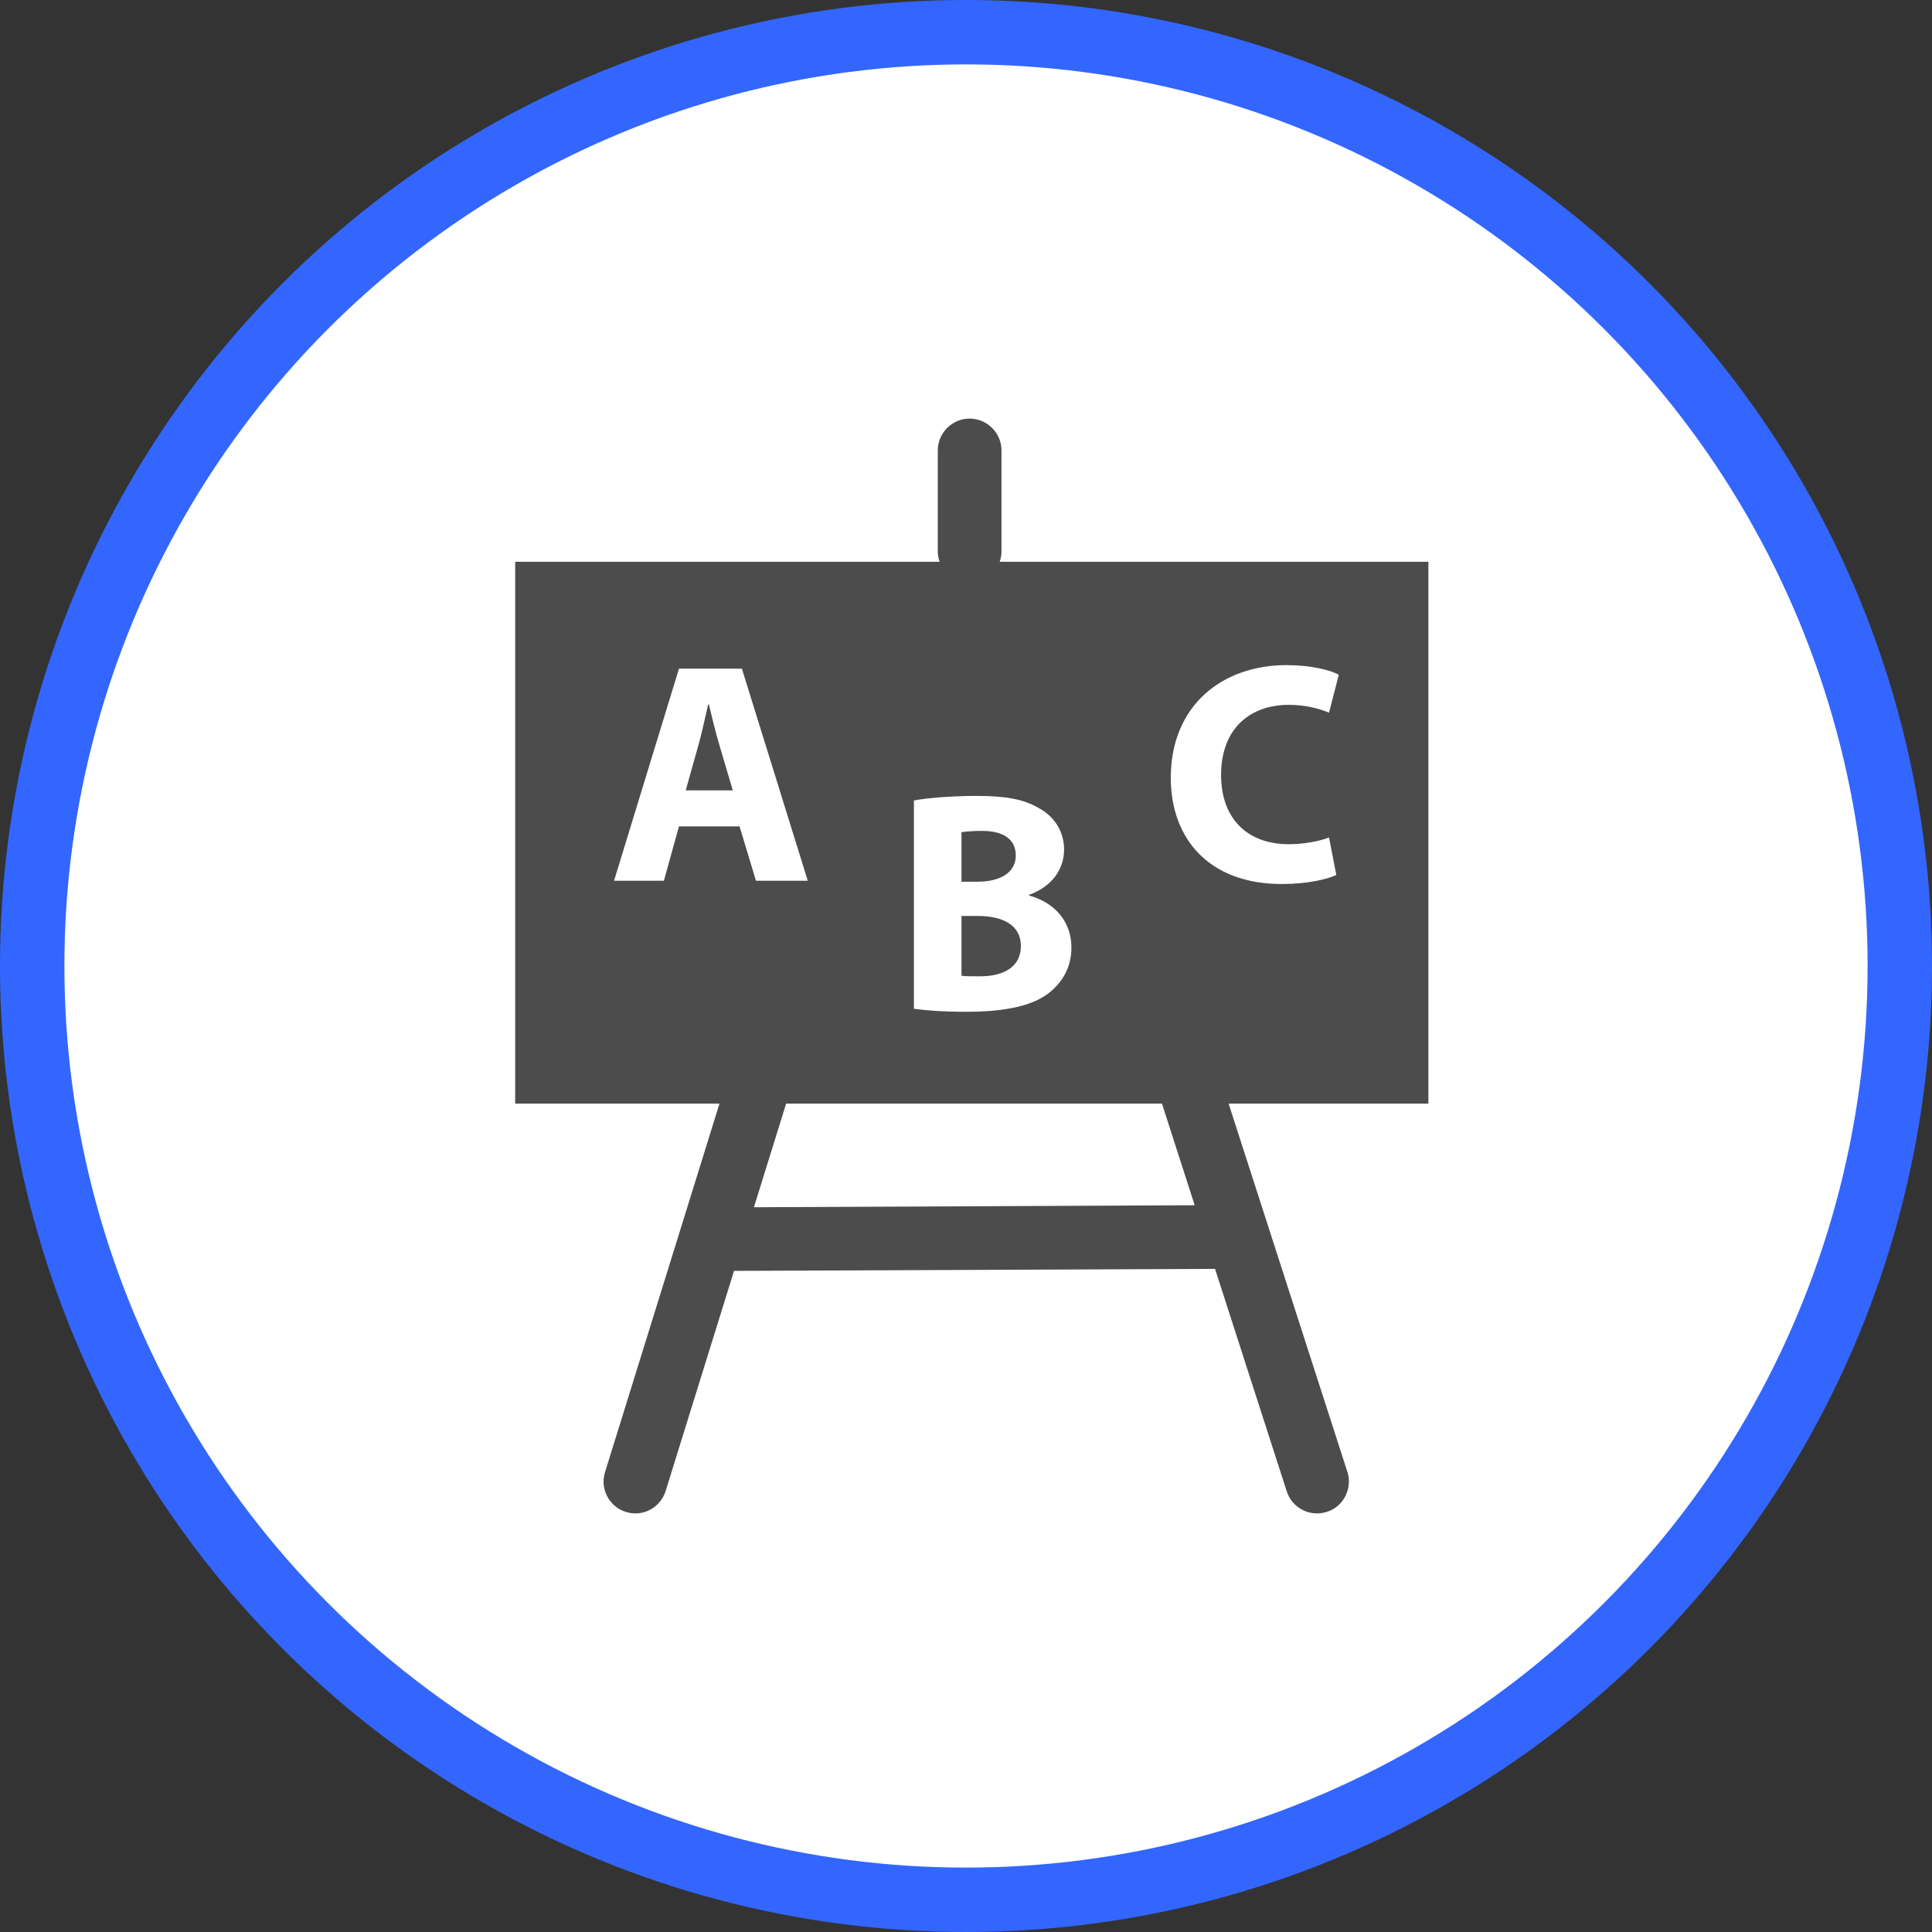 <?xml version="1.0" encoding="UTF-8" standalone="no"?>
<!-- Created with Inkscape (http://www.inkscape.org/) -->

<svg
   xmlns:dc="http://purl.org/dc/elements/1.1/"
   xmlns:cc="http://creativecommons.org/ns#"
   xmlns:rdf="http://www.w3.org/1999/02/22-rdf-syntax-ns#"
   xmlns:svg="http://www.w3.org/2000/svg"
   xmlns="http://www.w3.org/2000/svg"
   xmlns:xlink="http://www.w3.org/1999/xlink"
   xmlns:sodipodi="http://sodipodi.sourceforge.net/DTD/sodipodi-0.dtd"
   xmlns:inkscape="http://www.inkscape.org/namespaces/inkscape"
   width="30px"
   height="30px"
   version="1.1"
   id="svg8"
   inkscape:version="0.92.4 5da689c313, 2019-01-14"
   sodipodi:docname="container.svg">
  <rect width="100%" height="100%" fill="#333333" stroke="none"/>
  <defs
     id="defs2" />
  <sodipodi:namedview
     id="base"
     pagecolor="#ffffff"
     bordercolor="#666666"
     borderopacity="1.0"
     inkscape:pageopacity="0.0"
     inkscape:pageshadow="2"
     inkscape:zoom="13.049334"
     inkscape:cx="18.679046"
     inkscape:cy="12.165829"
     inkscape:document-units="px"
     inkscape:current-layer="layer1"
     showgrid="false"
     inkscape:snap-page="false"
     units="px"
     inkscape:window-width="1884"
     inkscape:window-height="1061"
     inkscape:window-x="0"
     inkscape:window-y="0"
     inkscape:window-maximized="1"
     fit-margin-top="0"
     fit-margin-left="0"
     fit-margin-right="0"
     fit-margin-bottom="0" />
    <circle
       style="color:#000000;clip-rule:nonzero;display:inline;overflow:visible;visibility:visible;opacity:1;isolation:auto;mix-blend-mode:normal;color-interpolation:sRGB;color-interpolation-filters:linearRGB;solid-color:#000000;solid-opacity:1;vector-effect:none;fill:#ffffff;fill-opacity:1;fill-rule:evenodd;stroke:#3366ff;stroke-width:1;stroke-linecap:butt;stroke-linejoin:miter;stroke-miterlimit:4;stroke-dasharray:none;stroke-dashoffset:0;stroke-opacity:1;marker:none;color-rendering:auto;image-rendering:auto;shape-rendering:auto;text-rendering:auto;enable-background:accumulate"
       id="path815"
       cx="15"
       cy="15"
       r="14.5" />
<g transform="translate(8.0,6.5)"><path fill-rule="nonzero" fill="rgb(30%,30%,30%)" fill-opacity="1" d="M 14.18 2.223 L 7.523 2.223 C 7.539 2.176 7.551 2.125 7.551 2.074 L 7.551 0.492 C 7.551 0.223 7.328 0 7.055 0 C 6.785 0 6.562 0.223 6.562 0.492 L 6.562 2.074 C 6.562 2.125 6.574 2.176 6.59 2.223 L 0 2.223 L 0 10.637 L 3.172 10.637 L 1.395 16.359 C 1.312 16.621 1.461 16.898 1.719 16.977 C 1.77 16.992 1.816 17 1.867 17 C 2.078 17 2.27 16.863 2.336 16.652 L 3.398 13.234 L 10.867 13.203 L 11.98 16.656 C 12.047 16.867 12.242 17 12.449 17 C 12.5 17 12.551 16.992 12.602 16.977 C 12.863 16.895 13.004 16.613 12.922 16.355 L 11.078 10.637 L 14.18 10.637 Z M 3.707 12.246 L 4.207 10.637 L 10.043 10.637 L 10.551 12.215 Z M 2.543 6.332 L 2.309 7.176 L 1.535 7.176 L 2.543 3.883 L 3.52 3.883 L 4.543 7.176 L 3.738 7.176 L 3.484 6.332 Z M 3.379 5.773 L 3.172 5.074 C 3.113 4.879 3.055 4.637 3.008 4.441 L 2.996 4.441 C 2.949 4.637 2.898 4.887 2.844 5.074 L 2.648 5.773 Z M 6.191 5.93 C 6.387 5.891 6.785 5.859 7.156 5.859 C 7.609 5.859 7.887 5.906 8.129 6.047 C 8.355 6.168 8.523 6.395 8.523 6.691 C 8.523 6.984 8.352 7.258 7.98 7.395 L 7.98 7.406 C 8.355 7.508 8.637 7.789 8.637 8.215 C 8.637 8.516 8.5 8.75 8.293 8.914 C 8.055 9.105 7.652 9.211 7 9.211 C 6.633 9.211 6.359 9.188 6.191 9.164 Z M 6.93 7.191 L 7.176 7.191 C 7.566 7.191 7.773 7.027 7.773 6.785 C 7.773 6.535 7.586 6.402 7.246 6.402 C 7.086 6.402 6.992 6.414 6.93 6.422 Z M 6.93 8.652 C 7.004 8.66 7.09 8.66 7.219 8.66 C 7.555 8.66 7.852 8.535 7.852 8.188 C 7.852 7.855 7.555 7.723 7.184 7.723 L 6.93 7.723 Z M 12.75 7.086 C 12.613 7.152 12.305 7.227 11.906 7.227 C 10.766 7.227 10.18 6.516 10.18 5.578 C 10.18 4.453 10.98 3.828 11.977 3.828 C 12.363 3.828 12.656 3.906 12.789 3.977 L 12.637 4.566 C 12.484 4.504 12.277 4.445 12.012 4.445 C 11.422 4.445 10.961 4.801 10.961 5.535 C 10.961 6.195 11.352 6.609 12.016 6.609 C 12.242 6.609 12.492 6.562 12.637 6.504 Z M 12.75 7.086 "/>
</g>
</svg>
